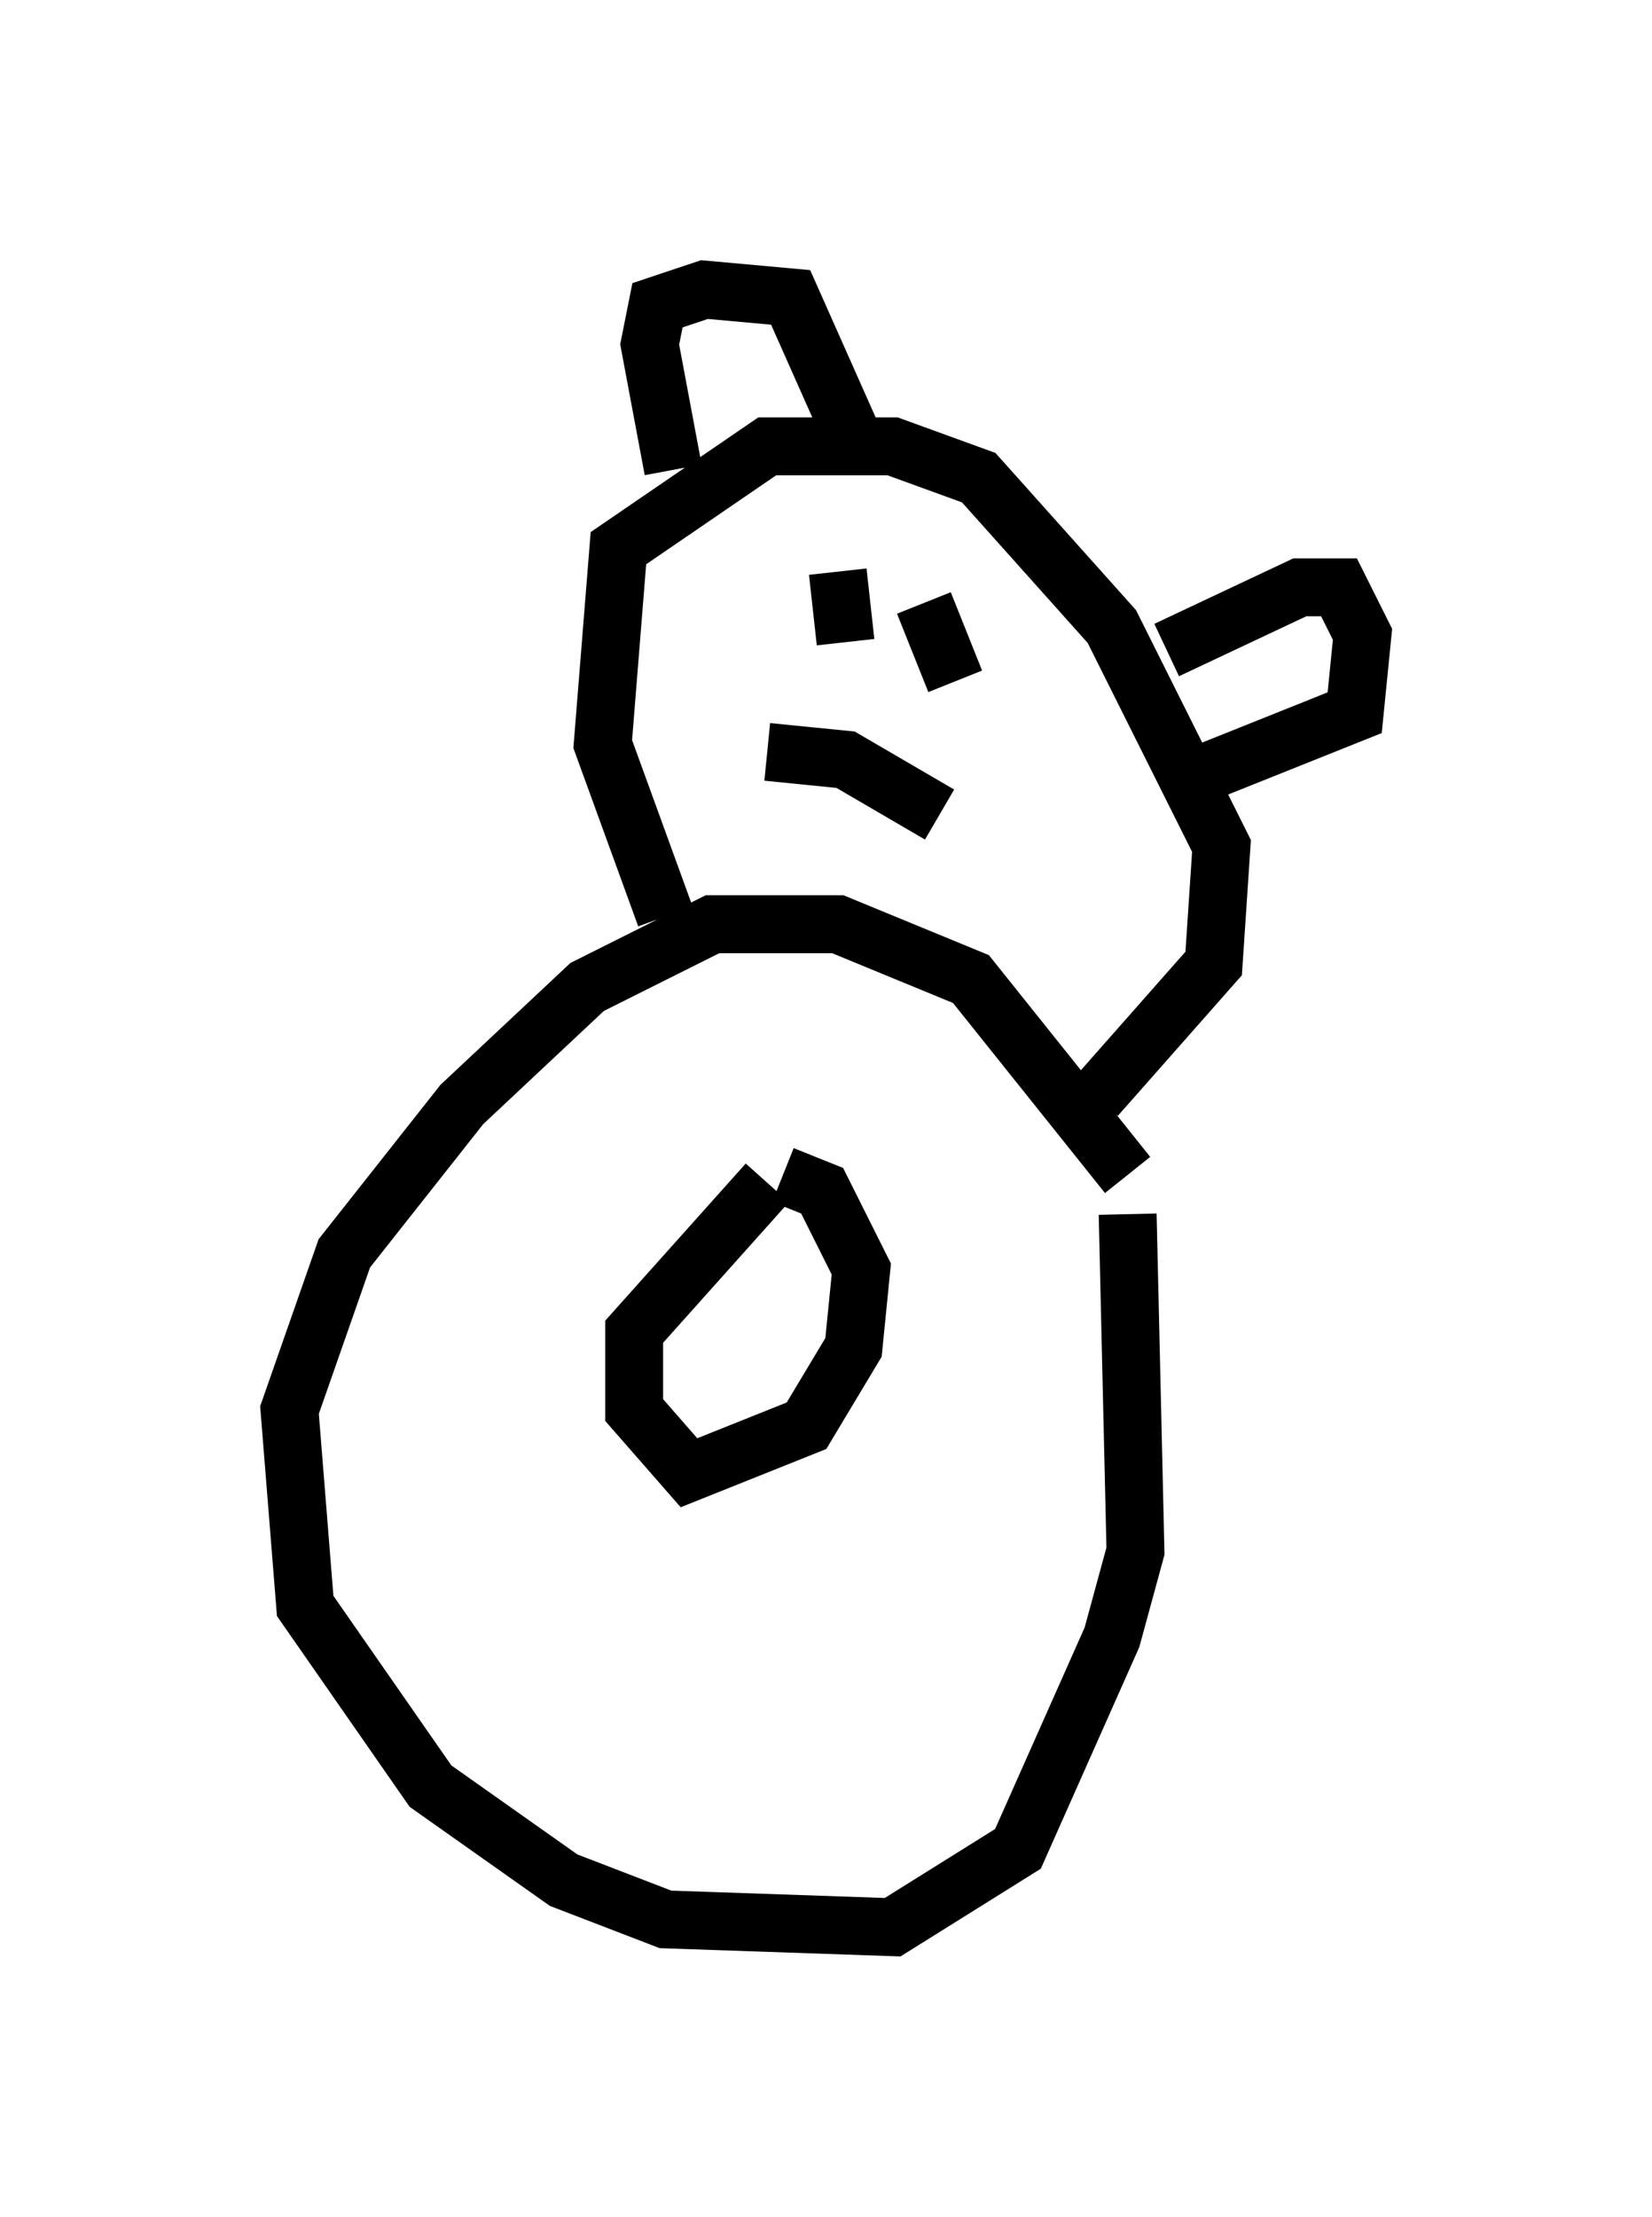 <?xml version="1.0" encoding="utf-8" ?>
<svg baseProfile="full" height="38.281" version="1.1" width="28.538" xmlns="http://www.w3.org/2000/svg" xmlns:ev="http://www.w3.org/2001/xml-events" xmlns:xlink="http://www.w3.org/1999/xlink"><defs /><rect fill="white" height="38.281" width="28.538" x="0" y="0" /><path d="M19.479, 21.644 m0.0, -1.353 l-2.706, -3.383 -2.3, -0.947 l-2.165, 0.0 -2.165, 1.083 l-2.165, 2.03 -2.03, 2.571 l-0.947, 2.706 0.271, 3.383 l2.165, 3.112 2.3, 1.624 l1.759, 0.677 3.924, 0.135 l2.165, -1.353 1.624, -3.654 l0.406, -1.488 -0.135, -5.819 m-6.225, -0.541 l-2.3, 2.571 0.0, 1.353 l0.947, 1.083 2.03, -0.812 l0.812, -1.353 0.135, -1.353 l-0.677, -1.353 -0.677, -0.271 m-2.03, -4.465 l-1.083, -2.977 0.271, -3.383 l2.571, -1.759 2.165, 0.0 l1.488, 0.541 2.3, 2.571 l1.894, 3.789 -0.135, 2.03 l-2.03, 2.3 m-7.307, -10.825 l-0.406, -2.165 0.135, -0.677 l0.812, -0.271 1.488, 0.135 l1.083, 2.436 m5.413, 3.654 l2.3, -1.083 0.677, 0.0 l0.406, 0.812 -0.135, 1.353 l-2.706, 1.083 m-7.442, -0.406 l1.353, 0.135 1.624, 0.947 m-1.759, -4.195 l0.135, 1.218 m1.353, -0.677 l0.541, 1.353 " fill="none" stroke="black" stroke-width="1" /></svg>
